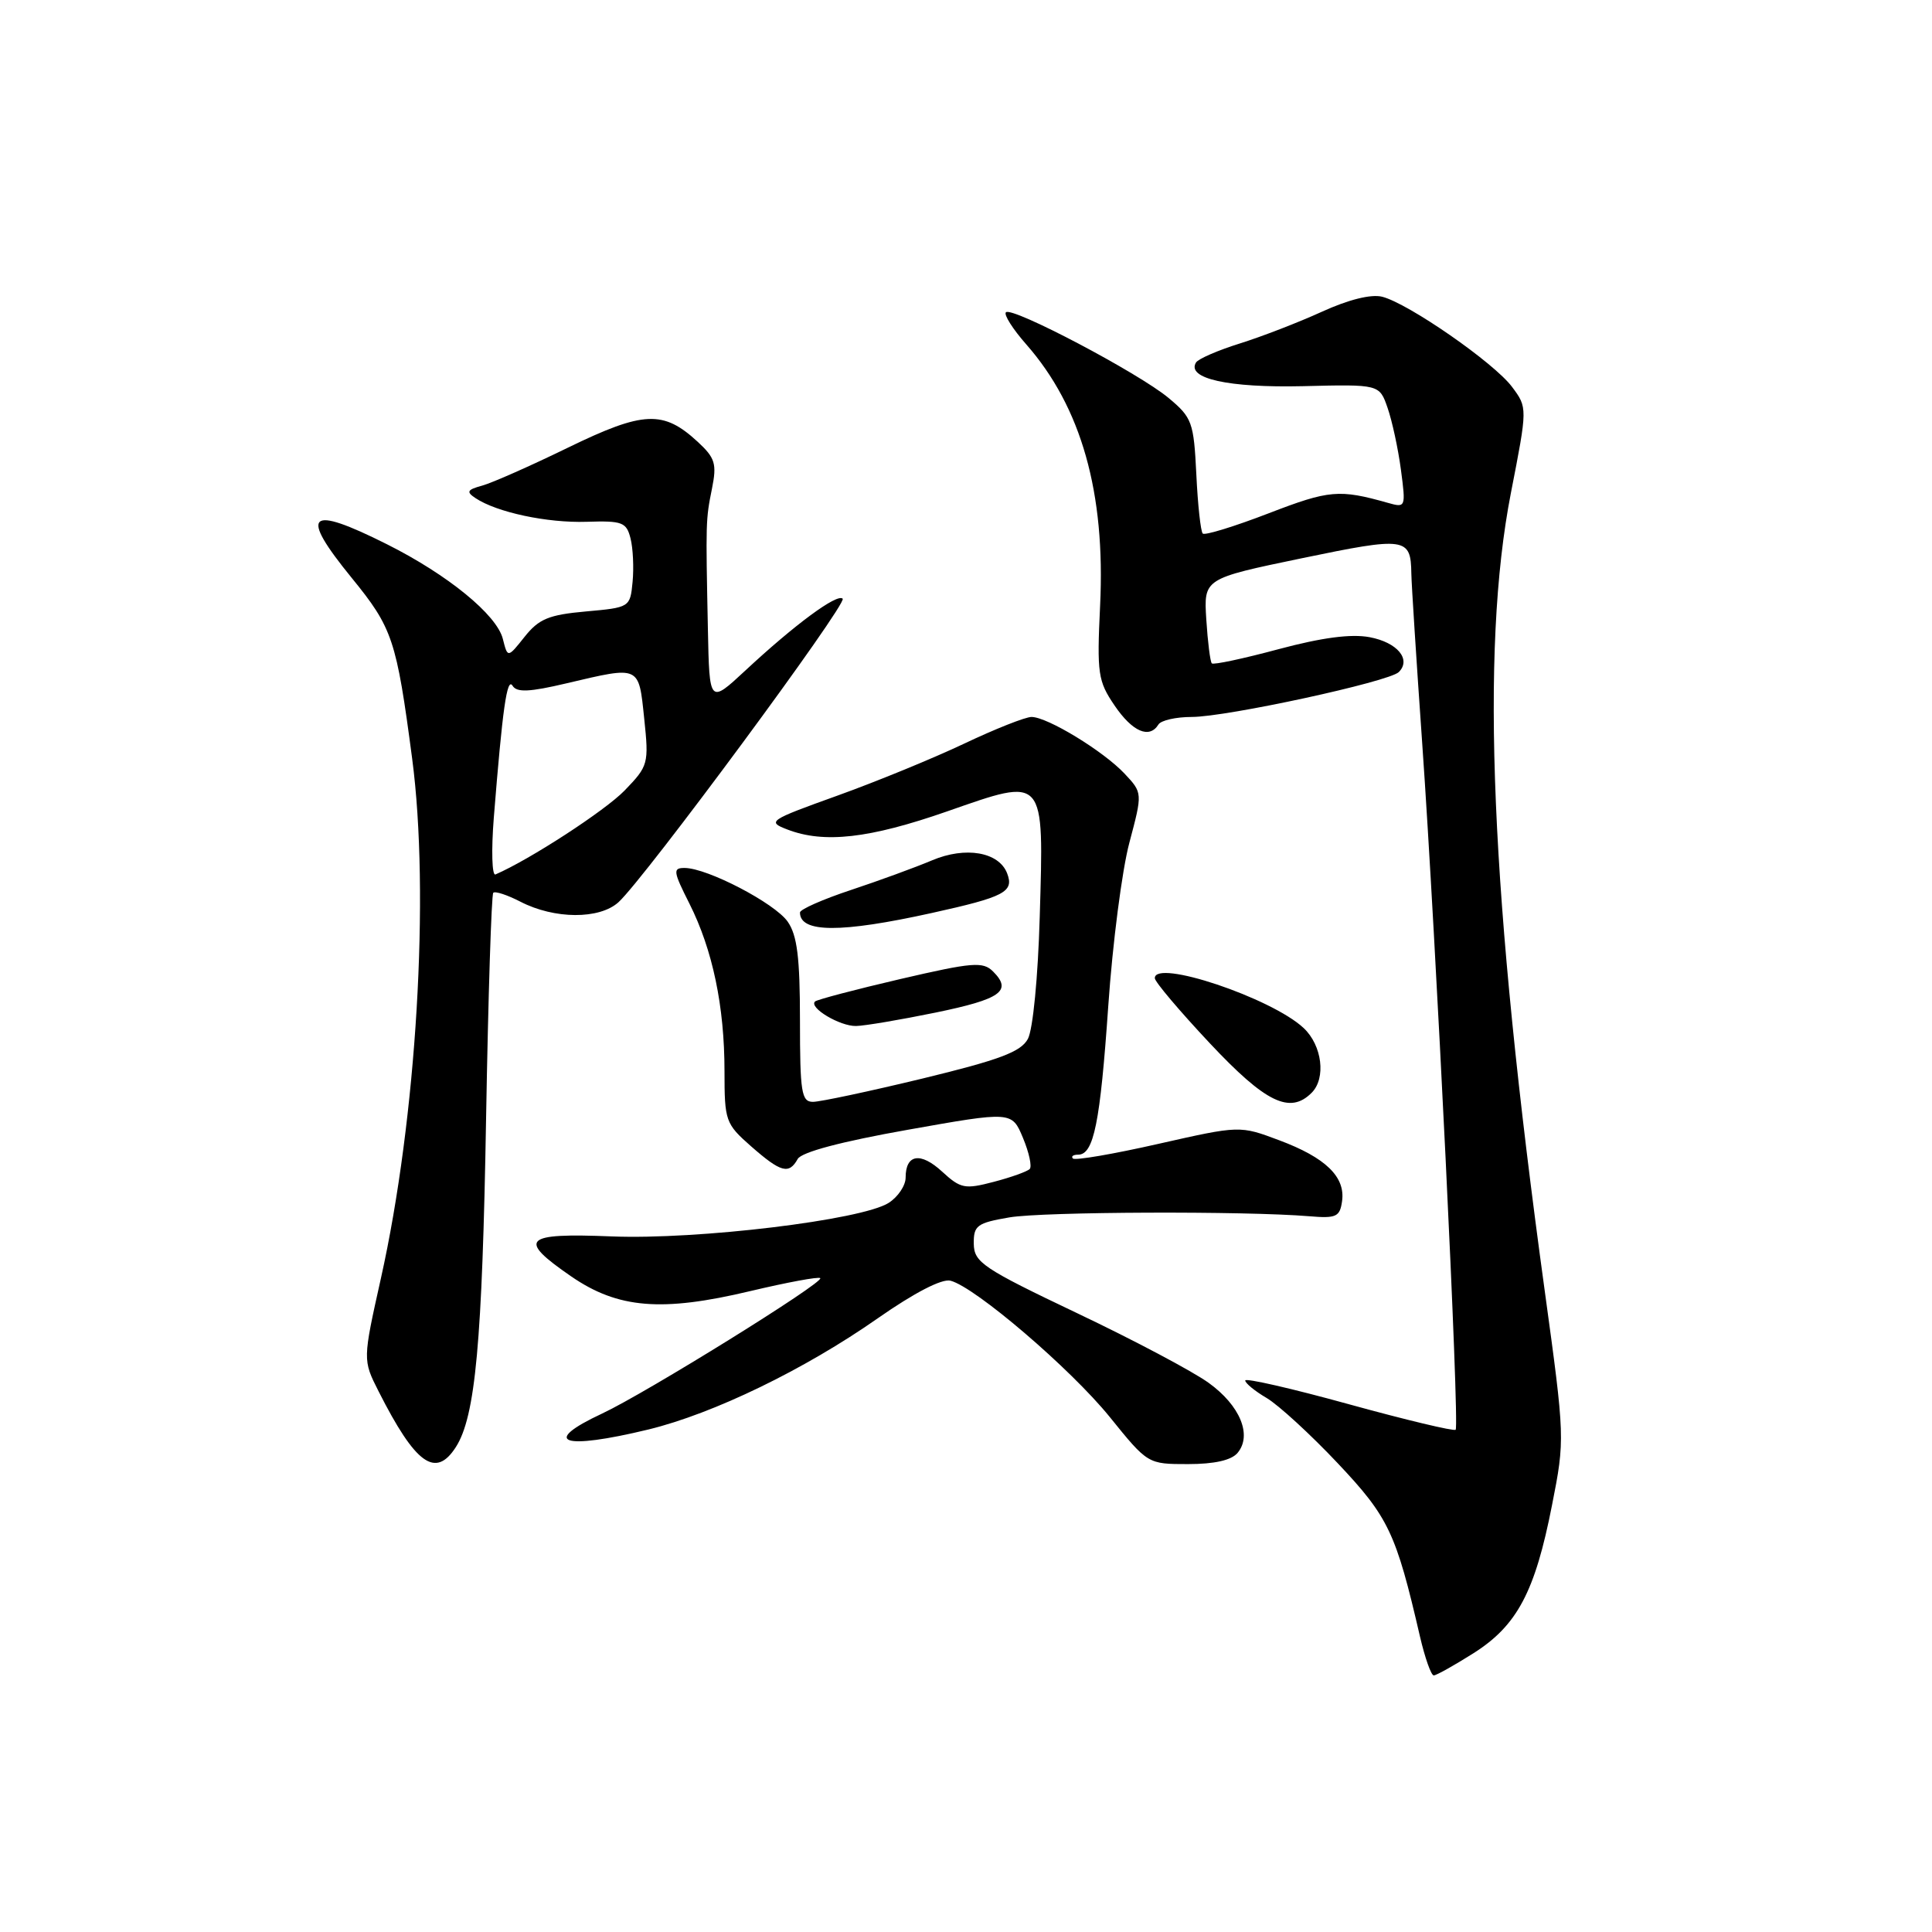 <?xml version="1.0" encoding="UTF-8" standalone="no"?>
<!DOCTYPE svg PUBLIC "-//W3C//DTD SVG 1.1//EN" "http://www.w3.org/Graphics/SVG/1.1/DTD/svg11.dtd" >
<svg xmlns="http://www.w3.org/2000/svg" xmlns:xlink="http://www.w3.org/1999/xlink" version="1.1" viewBox="0 0 256 256">
 <g >
 <path fill="currentColor"
d=" M 195.26 219.05 C 201.03 215.39 203.40 210.93 205.65 199.44 C 207.37 190.72 207.36 190.52 204.69 171.08 C 197.49 118.74 196.12 86.29 200.20 65.33 C 202.41 54.02 202.41 54.02 200.35 51.26 C 197.98 48.08 186.62 40.20 183.15 39.32 C 181.67 38.95 178.68 39.70 175.15 41.31 C 172.04 42.73 167.14 44.62 164.26 45.52 C 161.38 46.42 158.78 47.55 158.48 48.03 C 157.17 50.16 162.78 51.40 172.64 51.17 C 182.78 50.92 182.78 50.92 183.86 54.04 C 184.46 55.76 185.26 59.45 185.63 62.24 C 186.29 67.24 186.26 67.30 183.90 66.63 C 177.46 64.81 176.13 64.92 168.12 68.01 C 163.58 69.76 159.64 70.97 159.37 70.70 C 159.10 70.43 158.71 66.90 158.52 62.85 C 158.18 55.94 157.96 55.33 154.84 52.73 C 150.90 49.44 134.08 40.58 133.29 41.38 C 132.98 41.68 134.20 43.61 136.00 45.65 C 143.29 53.96 146.49 65.29 145.77 80.24 C 145.34 89.27 145.48 90.24 147.69 93.49 C 150.05 96.96 152.30 97.94 153.50 96.00 C 153.84 95.45 155.82 95.00 157.91 95.00 C 162.53 95.00 184.07 90.33 185.35 89.05 C 187.03 87.37 185.15 85.12 181.48 84.43 C 179.02 83.97 175.17 84.48 169.41 86.02 C 164.76 87.27 160.79 88.12 160.57 87.90 C 160.36 87.68 160.03 85.06 159.84 82.08 C 159.50 76.67 159.50 76.67 172.50 73.97 C 186.28 71.11 186.94 71.20 187.01 76.00 C 187.03 77.38 187.68 87.50 188.45 98.50 C 190.26 124.24 193.42 188.92 192.88 189.45 C 192.66 189.67 186.29 188.15 178.74 186.07 C 171.18 183.98 165.00 182.57 165.00 182.92 C 165.00 183.28 166.28 184.33 167.85 185.25 C 169.41 186.18 173.65 190.06 177.25 193.88 C 184.00 201.03 184.98 203.11 188.15 216.83 C 188.81 219.67 189.63 222.00 189.98 222.00 C 190.32 222.00 192.70 220.67 195.26 219.05 Z  M 60.40 191.75 C 63.00 187.69 63.90 177.92 64.41 148.13 C 64.69 131.97 65.12 118.55 65.36 118.30 C 65.61 118.05 67.23 118.59 68.96 119.48 C 73.47 121.81 79.42 121.84 81.95 119.55 C 85.39 116.43 112.32 79.98 111.66 79.33 C 110.94 78.60 105.31 82.75 98.75 88.86 C 94.00 93.27 94.00 93.27 93.80 83.39 C 93.51 69.09 93.51 68.86 94.34 64.75 C 95.00 61.46 94.76 60.68 92.47 58.56 C 87.90 54.33 85.29 54.44 75.29 59.30 C 70.33 61.72 65.20 63.99 63.88 64.35 C 61.90 64.89 61.75 65.17 63.00 66.00 C 65.83 67.89 72.51 69.31 77.73 69.14 C 82.46 68.99 83.01 69.19 83.55 71.35 C 83.88 72.65 84.00 75.25 83.82 77.11 C 83.50 80.47 83.45 80.50 77.64 81.02 C 72.73 81.46 71.41 82.00 69.52 84.37 C 67.27 87.20 67.27 87.20 66.63 84.66 C 65.83 81.46 59.32 76.15 51.28 72.12 C 40.77 66.85 39.59 67.97 46.60 76.57 C 52.02 83.22 52.53 84.74 54.61 100.50 C 56.98 118.43 55.20 148.18 50.48 169.35 C 48.06 180.20 48.06 180.20 50.16 184.35 C 55.06 194.03 57.71 195.94 60.40 191.75 Z  M 163.99 192.51 C 165.94 190.17 164.32 186.24 160.16 183.24 C 158.08 181.73 150.23 177.57 142.72 174.00 C 130.22 168.05 129.07 167.27 129.03 164.81 C 129.00 162.38 129.45 162.05 133.75 161.31 C 138.26 160.55 164.94 160.45 173.50 161.16 C 177.05 161.46 177.54 161.24 177.83 159.17 C 178.29 155.94 175.65 153.39 169.50 151.09 C 164.28 149.13 164.28 149.13 153.48 151.57 C 147.54 152.92 142.45 153.79 142.17 153.51 C 141.89 153.23 142.20 153.00 142.86 153.00 C 144.93 153.00 145.78 148.80 146.85 133.31 C 147.42 125.02 148.68 115.27 149.65 111.65 C 151.40 105.06 151.40 105.06 149.01 102.51 C 146.20 99.52 138.78 95.00 136.68 95.00 C 135.87 95.00 131.86 96.59 127.77 98.53 C 123.68 100.47 116.10 103.58 110.92 105.44 C 101.88 108.69 101.61 108.87 104.32 109.91 C 109.19 111.79 115.19 111.11 125.51 107.51 C 138.57 102.95 138.32 102.66 137.77 121.50 C 137.54 129.49 136.87 136.42 136.20 137.66 C 135.27 139.38 132.46 140.43 122.24 142.91 C 115.20 144.61 108.67 146.00 107.72 146.00 C 106.20 146.00 106.00 144.75 106.00 135.22 C 106.00 126.87 105.63 123.92 104.37 122.12 C 102.65 119.67 93.75 115.03 90.73 115.01 C 89.13 115.00 89.19 115.45 91.36 119.75 C 94.43 125.86 96.00 133.34 96.00 141.95 C 96.00 148.53 96.13 148.91 99.53 151.90 C 103.48 155.36 104.54 155.65 105.70 153.57 C 106.21 152.66 111.49 151.26 120.29 149.70 C 134.08 147.25 134.08 147.25 135.55 150.78 C 136.36 152.72 136.76 154.58 136.44 154.90 C 136.12 155.23 133.98 156.00 131.68 156.60 C 127.84 157.61 127.29 157.50 124.83 155.24 C 121.97 152.61 120.00 152.93 120.00 156.04 C 120.00 157.09 118.99 158.60 117.75 159.39 C 114.19 161.66 92.44 164.29 81.04 163.83 C 69.32 163.36 68.50 164.18 75.70 169.14 C 81.89 173.39 87.69 173.87 99.40 171.08 C 104.29 169.92 108.48 169.14 108.69 169.36 C 109.24 169.91 85.60 184.58 79.81 187.29 C 71.53 191.16 74.50 192.18 85.94 189.41 C 94.55 187.31 106.61 181.47 116.31 174.68 C 121.16 171.29 124.82 169.40 125.95 169.70 C 129.25 170.56 141.88 181.38 147.04 187.75 C 152.09 194.00 152.09 194.00 157.42 194.00 C 160.92 194.00 163.18 193.49 163.99 192.51 Z  M 173.80 144.80 C 175.73 142.87 175.19 138.52 172.74 136.22 C 168.48 132.23 152.96 127.03 153.02 129.62 C 153.03 130.10 156.32 133.99 160.32 138.25 C 167.71 146.12 170.92 147.68 173.80 144.80 Z  M 123.93 134.18 C 132.64 132.39 134.16 131.30 131.59 128.73 C 130.25 127.39 128.89 127.50 119.29 129.73 C 113.36 131.11 108.28 132.45 108.00 132.70 C 107.13 133.51 111.30 136.00 113.44 135.95 C 114.57 135.93 119.29 135.13 123.93 134.18 Z  M 123.45 120.98 C 133.14 118.84 134.39 118.18 133.45 115.72 C 132.36 112.89 127.94 112.12 123.50 114.00 C 121.30 114.93 116.46 116.70 112.75 117.93 C 109.04 119.16 106.00 120.50 106.00 120.91 C 106.00 123.62 111.41 123.64 123.45 120.98 Z  M 65.43 108.37 C 66.59 93.85 67.18 89.67 67.92 90.87 C 68.48 91.78 70.17 91.70 75.08 90.54 C 84.86 88.24 84.62 88.13 85.36 95.20 C 85.99 101.21 85.91 101.49 82.76 104.75 C 80.17 107.42 70.19 113.91 65.65 115.87 C 65.19 116.07 65.09 112.69 65.43 108.37 Z "/>
</g>
</svg>